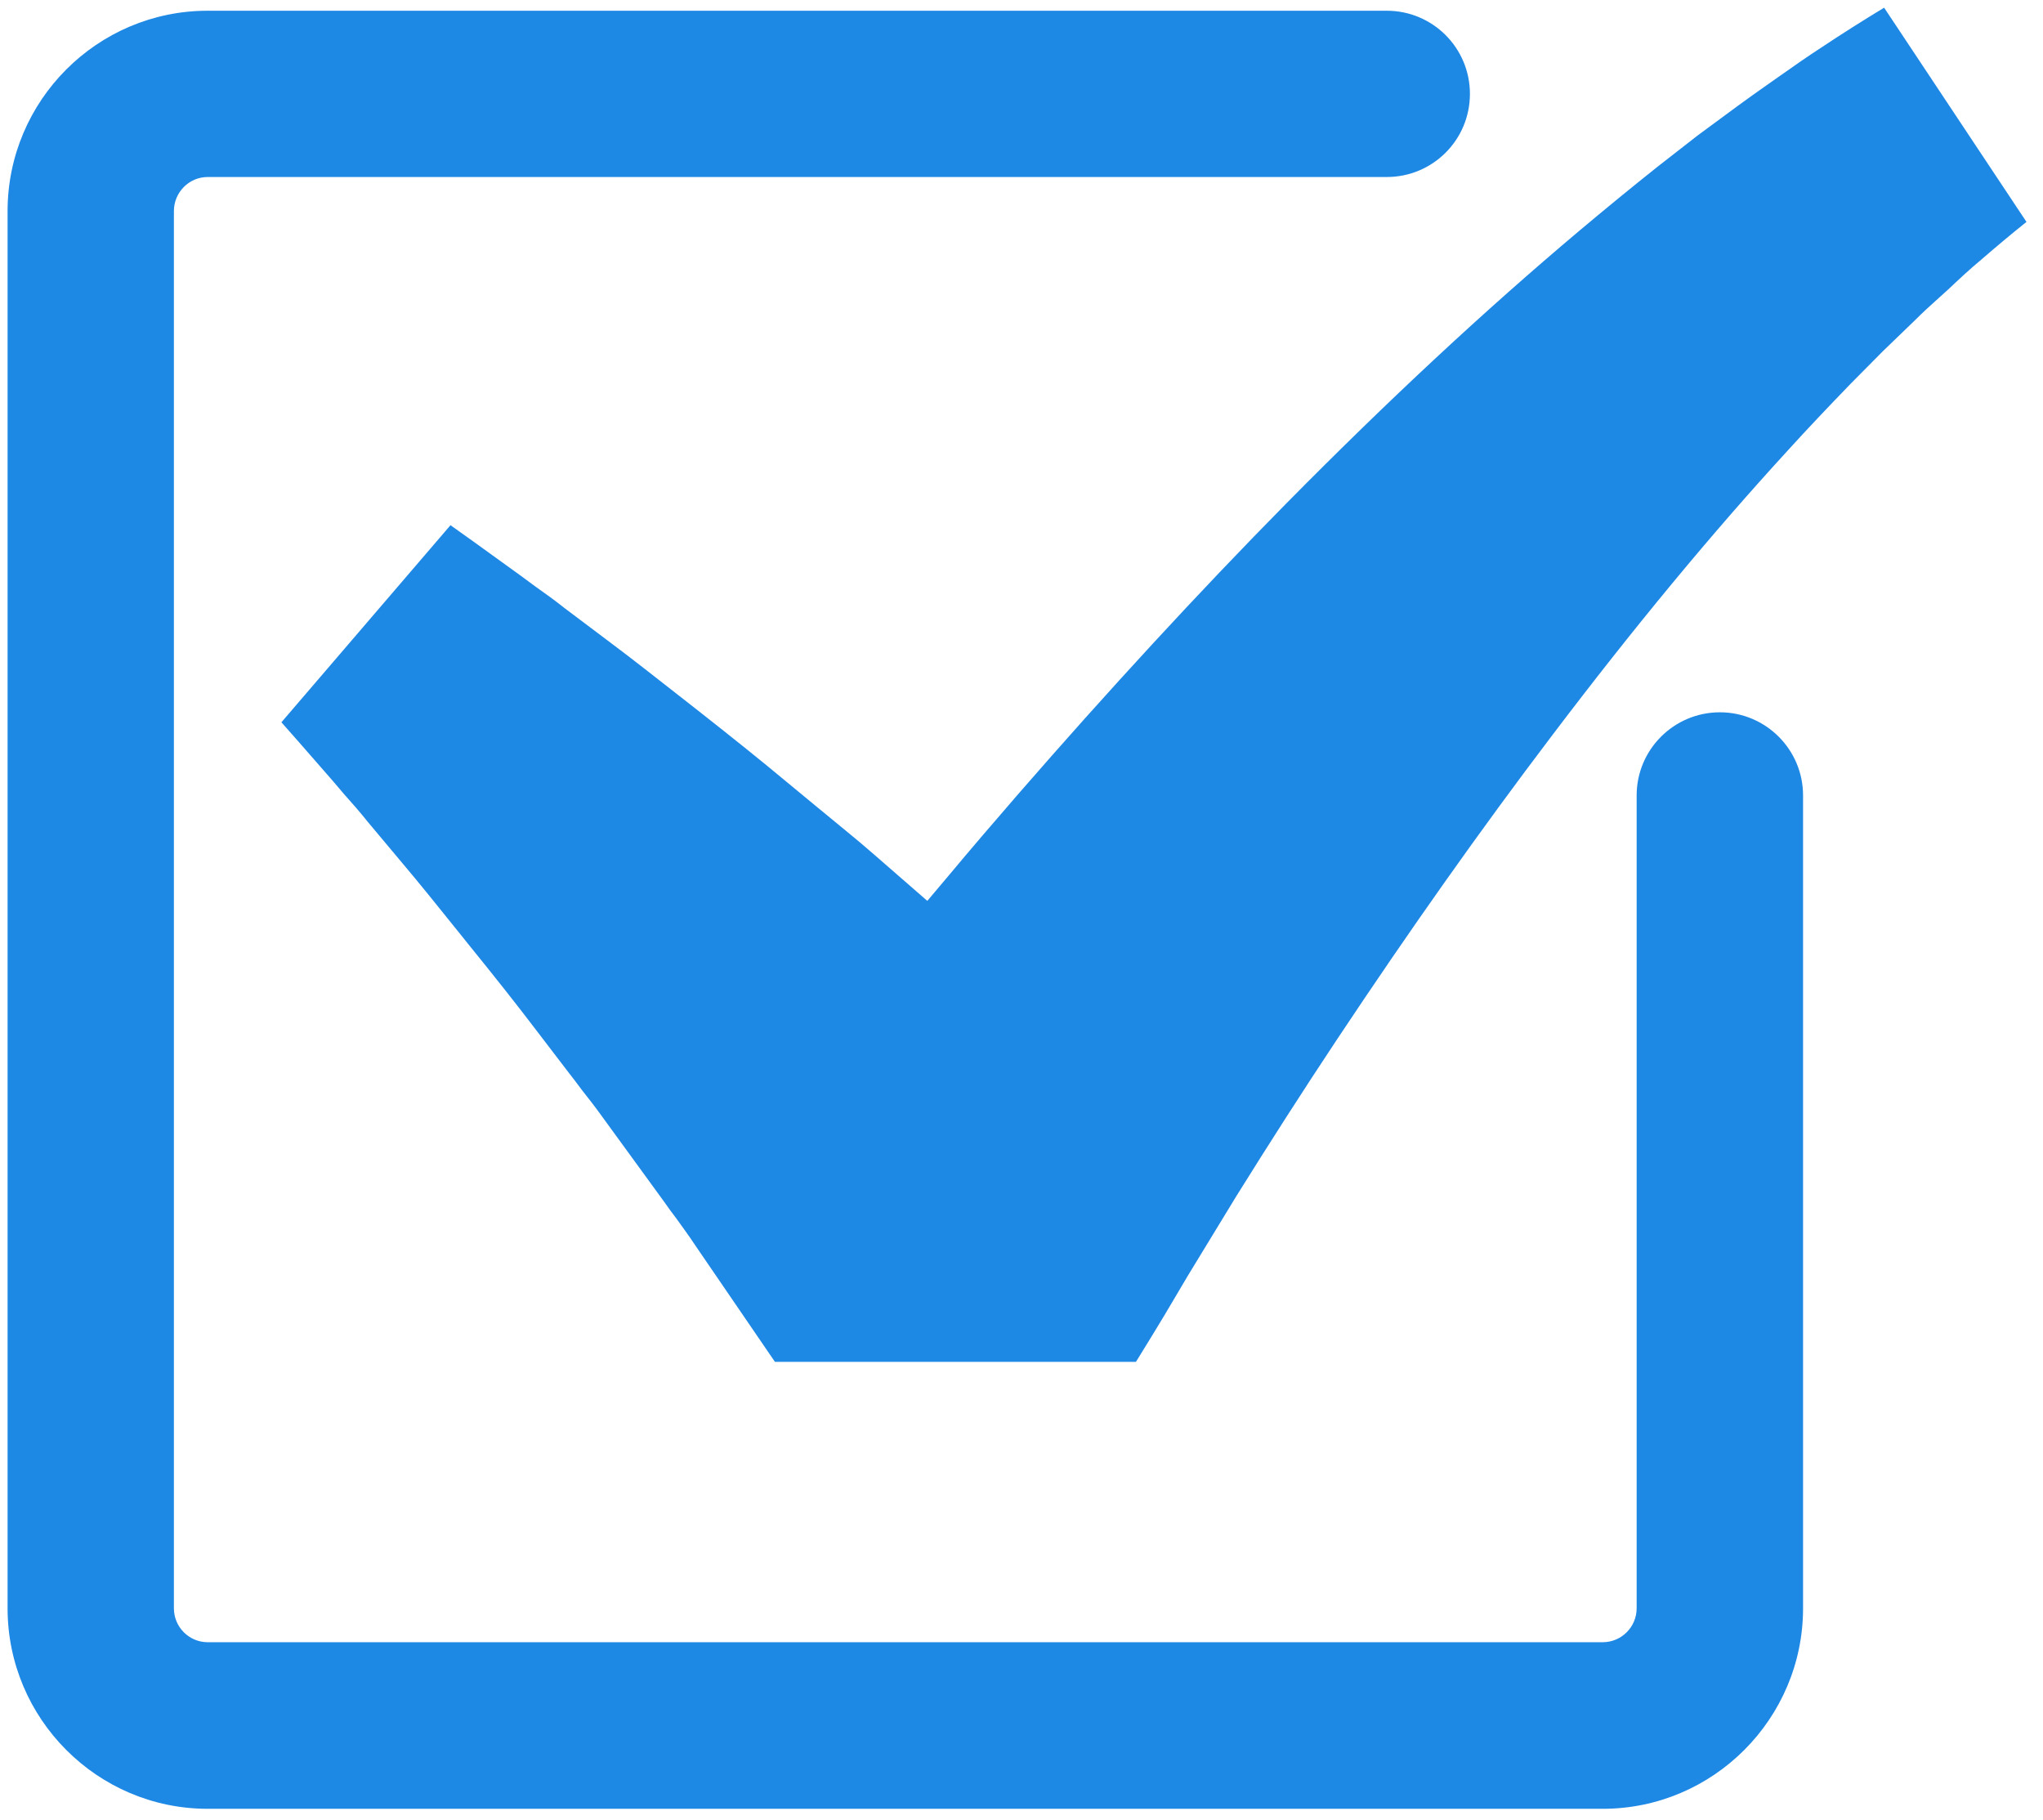 <?xml version="1.0" encoding="UTF-8" standalone="no"?>
<svg width="110px" height="98px" viewBox="0 0 110 98" version="1.1" xmlns="http://www.w3.org/2000/svg" xmlns:xlink="http://www.w3.org/1999/xlink" xmlns:sketch="http://www.bohemiancoding.com/sketch/ns">
    <!-- Generator: Sketch 3.3.2 (12043) - http://www.bohemiancoding.com/sketch -->
    <title>icon_thankyou</title>
    <desc>Created with Sketch.</desc>
    <defs></defs>
    <g id="GdS-md" stroke="none" stroke-width="1" fill="none" fill-rule="evenodd" sketch:type="MSPage">
        <g id="icon_thankyou" sketch:type="MSLayerGroup" fill="#1E88E5">
            <path d="M92.603,38.35 C90.128,38.35 88.121,40.358 88.121,42.827 L88.121,86.589 C88.121,87.599 87.299,88.416 86.297,88.416 L11.181,88.416 C10.181,88.416 9.363,87.599 9.363,86.589 L9.363,11.368 C9.363,10.354 10.181,9.53 11.181,9.53 L74.667,9.53 C77.144,9.53 79.144,7.532 79.144,5.054 C79.144,2.582 77.144,0.578 74.667,0.578 L11.181,0.578 C5.242,0.578 0.408,5.417 0.408,11.368 L0.408,86.589 C0.408,92.535 5.242,97.385 11.181,97.385 L86.297,97.385 C92.24,97.385 97.081,92.535 97.081,86.589 L97.081,42.827 C97.081,40.358 95.074,38.35 92.603,38.35 L92.603,38.35 Z M101.446,0.414 C100.322,1.095 99.195,1.807 98.118,2.524 C97.343,3.029 96.588,3.55 95.866,4.064 L95.087,4.612 C94.593,4.961 94.102,5.306 93.62,5.661 L91.412,7.288 L89.249,8.974 C87.831,10.102 86.418,11.261 85.049,12.412 C79.915,16.734 74.759,21.535 69.279,27.083 C64.521,31.908 59.651,37.199 54.801,42.778 C53.539,44.234 52.292,45.684 51.071,47.149 L49.929,48.503 L47.069,46.013 C46.576,45.579 46.061,45.15 45.551,44.733 C45.281,44.517 42.385,42.123 42.385,42.123 C40.997,40.964 39.445,39.721 37.667,38.322 L36.6,37.487 C35.378,36.532 34.127,35.54 32.861,34.594 L30.397,32.74 C29.895,32.342 29.367,31.957 28.836,31.585 C28.541,31.365 28.262,31.16 27.984,30.957 L25.489,29.156 C25.489,29.156 24.52,28.463 24.255,28.277 L15.152,38.888 C15.317,39.071 16.037,39.89 16.037,39.89 L17.914,42.038 L18.521,42.751 C18.963,43.247 19.39,43.73 19.796,44.242 L21.639,46.441 C22.63,47.611 23.611,48.84 24.562,50.021 L25.286,50.922 C26.713,52.681 27.858,54.131 28.883,55.48 L30.635,57.771 C30.866,58.059 31.086,58.36 31.308,58.656 C31.678,59.125 32.044,59.593 32.382,60.064 L35.765,64.711 C35.973,65.013 36.185,65.301 36.407,65.589 C36.751,66.075 37.119,66.565 37.437,67.053 L41.725,73.322 L61.162,73.322 C61.685,72.481 62.45,71.226 62.706,70.796 L63.974,68.655 L66.568,64.399 C68.324,61.581 70.144,58.737 71.991,55.957 C75.937,50.021 79.723,44.663 83.584,39.576 C87.967,33.789 92.113,28.776 96.264,24.247 C97.356,23.042 98.499,21.845 99.641,20.663 L101.373,18.914 L103.086,17.262 C103.524,16.822 103.982,16.406 104.44,15.996 L104.882,15.597 C105.482,15.03 106.083,14.47 106.677,13.978 C107.483,13.279 108.298,12.597 109.11,11.947 L101.446,0.414 L101.446,0.414 Z" id="Fill-2" sketch:type="MSShapeGroup"></path>
        </g>
    </g>
</svg>